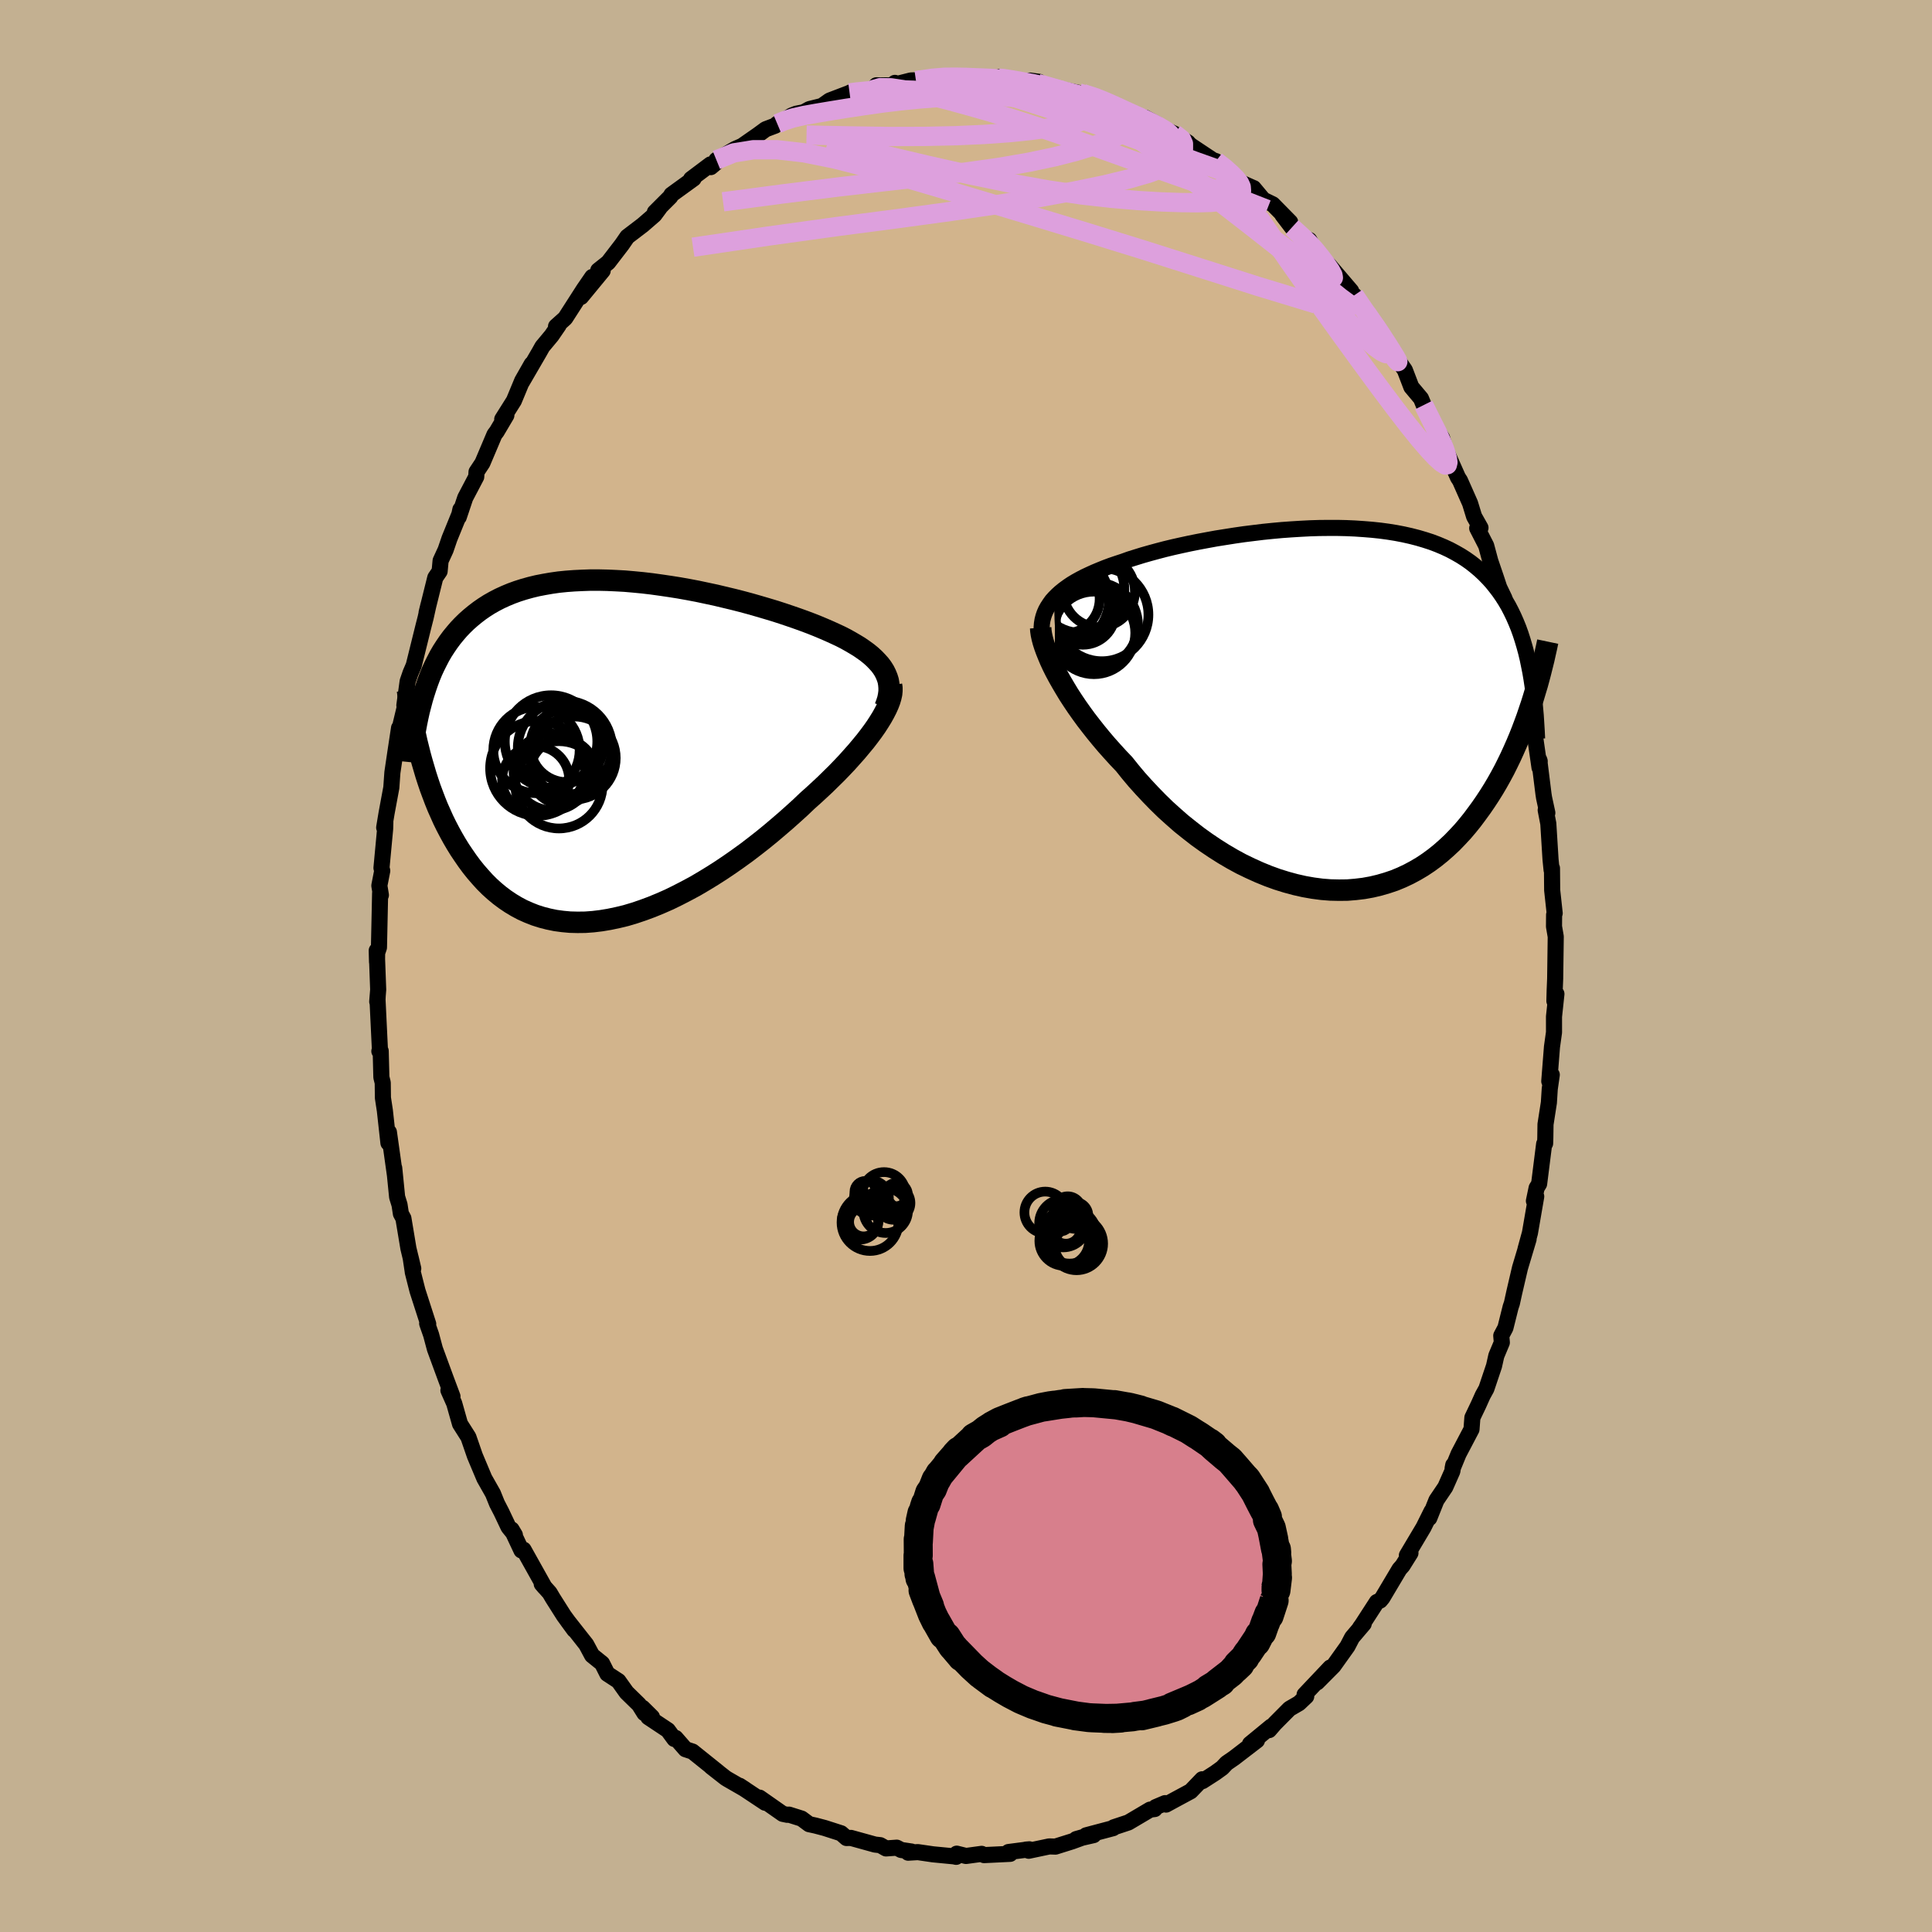 <svg viewBox="-100 -100 200 200" xmlns="http://www.w3.org/2000/svg" width="500" height="500" id="face-svg">
    <defs>
      <clipPath id="leftEyeClipPath">
        <polyline points="28.53,-8.27 28.32,-8.6 28.08,-8.92 27.8,-9.23 27.5,-9.54 27.16,-9.85 26.79,-10.15 26.39,-10.44 25.97,-10.73 25.51,-11.01 25.03,-11.29 24.53,-11.57 24,-11.84 23.44,-12.1 22.87,-12.36 22.27,-12.62 21.65,-12.88 21,-13.14 20.31,-13.4 19.59,-13.66 18.84,-13.92 18.07,-14.18 17.27,-14.44 16.44,-14.69 15.59,-14.94 14.72,-15.19 13.83,-15.43 12.93,-15.66 12.01,-15.88 11.09,-16.1 10.15,-16.3 9.21,-16.5 8.26,-16.68 7.31,-16.85 6.36,-17 5.41,-17.14 4.47,-17.27 3.53,-17.38 2.6,-17.47 1.68,-17.55 0.77,-17.6 -0.13,-17.64 -1.01,-17.66 -1.88,-17.66 -2.73,-17.63 -3.56,-17.59 -4.37,-17.53 -5.16,-17.45 -5.93,-17.34 -6.68,-17.21 -7.4,-17.07 -8.1,-16.9 -8.78,-16.71 -9.44,-16.5 -10.07,-16.27 -10.67,-16.02 -11.26,-15.75 -11.82,-15.46 -12.35,-15.16 -12.87,-14.83 -13.36,-14.49 -13.83,-14.13 -14.28,-13.76 -14.71,-13.38 -15.12,-12.98 -15.51,-12.57 -15.88,-12.14 -16.24,-11.7 -16.58,-11.24 -16.9,-10.77 -17.21,-10.29 -17.5,-9.79 -17.77,-9.27 -18.03,-8.75 -18.28,-8.21 -18.51,-7.65 -18.72,-7.09 -18.92,-6.51 -19.11,-5.92 -19.29,-5.32 -19.5,0.45 -19.31,1.14 -19.11,1.82 -18.91,2.5 -18.69,3.18 -18.46,3.86 -18.21,4.53 -17.96,5.19 -17.69,5.86 -17.4,6.51 -17.11,7.16 -16.8,7.79 -16.47,8.42 -16.13,9.04 -15.78,9.64 -15.41,10.24 -15.02,10.82 -14.62,11.4 -14.2,11.97 -13.76,12.52 -13.3,13.05 -12.83,13.57 -12.33,14.07 -11.81,14.54 -11.28,14.98 -10.72,15.4 -10.14,15.79 -9.54,16.15 -8.92,16.48 -8.27,16.77 -7.61,17.03 -6.92,17.25 -6.22,17.43 -5.49,17.58 -4.75,17.68 -3.99,17.75 -3.21,17.77 -2.41,17.76 -1.6,17.7 -0.77,17.6 0.07,17.46 0.93,17.28 1.8,17.07 2.67,16.81 3.56,16.51 4.45,16.18 5.35,15.81 6.26,15.41 7.16,14.97 8.07,14.5 8.98,14.01 9.88,13.48 10.78,12.93 11.67,12.36 12.56,11.76 13.43,11.15 14.3,10.52 15.15,9.87 15.98,9.22 16.8,8.55 17.59,7.88 18.37,7.21 19.12,6.54 19.86,5.87 20.56,5.2 21.2,4.63 21.83,4.05 22.44,3.48 23.03,2.9 23.61,2.33 24.16,1.76 24.69,1.2 25.19,0.64 25.68,0.09 26.13,-0.45 26.57,-0.98 26.97,-1.5 27.35,-2.01 27.7,-2.51 28.01,-2.99" />
      </clipPath>
      <clipPath id="rightEyeClipPath">
        <polyline points="-28.91,-11.51 -28.62,-11.8 -28.3,-12.09 -27.95,-12.37 -27.57,-12.65 -27.17,-12.92 -26.74,-13.18 -26.29,-13.43 -25.81,-13.68 -25.3,-13.92 -24.77,-14.16 -24.22,-14.39 -23.65,-14.62 -23.06,-14.84 -22.44,-15.05 -21.8,-15.26 -21.16,-15.49 -20.49,-15.7 -19.78,-15.92 -19.04,-16.13 -18.27,-16.34 -17.47,-16.55 -16.64,-16.75 -15.79,-16.94 -14.91,-17.13 -14.01,-17.31 -13.1,-17.48 -12.17,-17.65 -11.22,-17.8 -10.27,-17.95 -9.3,-18.09 -8.33,-18.21 -7.35,-18.33 -6.37,-18.43 -5.39,-18.52 -4.42,-18.59 -3.45,-18.65 -2.48,-18.7 -1.52,-18.73 -0.58,-18.74 0.36,-18.74 1.28,-18.72 2.18,-18.68 3.07,-18.62 3.94,-18.55 4.79,-18.46 5.61,-18.35 6.42,-18.22 7.2,-18.07 7.96,-17.9 8.7,-17.71 9.41,-17.5 10.09,-17.28 10.75,-17.03 11.39,-16.76 11.99,-16.48 12.57,-16.17 13.13,-15.85 13.66,-15.51 14.17,-15.15 14.65,-14.77 15.11,-14.38 15.55,-13.97 15.97,-13.54 16.37,-13.1 16.74,-12.64 17.1,-12.17 17.44,-11.68 17.76,-11.18 18.07,-10.65 18.35,-10.11 18.62,-9.55 18.87,-8.98 19.11,-8.39 19.33,-7.78 19.53,-7.16 19.72,-6.52 19.9,-5.86 20.06,-5.19 20.2,-4.51 20.45,-0.51 20.22,0.17 19.99,0.85 19.74,1.53 19.48,2.22 19.21,2.9 18.92,3.59 18.62,4.27 18.31,4.95 17.98,5.63 17.64,6.31 17.28,6.98 16.91,7.64 16.52,8.3 16.12,8.94 15.7,9.58 15.26,10.22 14.8,10.85 14.33,11.48 13.84,12.09 13.33,12.69 12.79,13.27 12.24,13.84 11.66,14.38 11.07,14.9 10.45,15.4 9.81,15.87 9.15,16.31 8.46,16.72 7.75,17.1 7.03,17.44 6.28,17.75 5.51,18.01 4.72,18.24 3.92,18.43 3.09,18.58 2.25,18.68 1.4,18.75 0.53,18.76 -0.36,18.74 -1.25,18.67 -2.16,18.55 -3.07,18.39 -4,18.18 -4.92,17.93 -5.85,17.64 -6.79,17.3 -7.72,16.92 -8.65,16.5 -9.58,16.05 -10.5,15.55 -11.42,15.01 -12.32,14.44 -13.21,13.84 -14.09,13.21 -14.95,12.54 -15.8,11.86 -16.62,11.14 -17.43,10.41 -18.21,9.65 -18.96,8.88 -19.69,8.1 -20.4,7.31 -21.07,6.51 -21.71,5.71 -22.33,5.06 -22.93,4.4 -23.52,3.74 -24.08,3.08 -24.63,2.41 -25.15,1.75 -25.66,1.09 -26.14,0.43 -26.6,-0.22 -27.03,-0.86 -27.44,-1.49 -27.82,-2.12 -28.18,-2.73 -28.52,-3.33 -28.83,-3.91" />
      </clipPath>
      <filter id="fuzzy">
        <feTurbulence id="turbulence" baseFrequency="0.05" numOctaves="3" type="noise" result="noise" />
        <feDisplacementMap in="SourceGraphic" in2="noise" scale="2" />
      </filter>
      <linearGradient id="rainbowGradient" x1="0%" y1="0%" x2="100%" y2="0%">
        <stop offset="0%" style="stop-color: [object Object]; stop-opacity: 1" />
        <stop offset="50%" style="stop-color: [object Object]; stop-opacity: 1" />
        <stop offset="100%" style="stop-color: [object Object]; stop-opacity: 1" />
      </linearGradient>
    </defs>
    <rect x="-100" y="-100" width="100%" height="100%" fill="rgb(195, 176, 145)" />
    <polyline id="faceContour" points="60.99,1.32 60.94,2.51 60.91,3.62 61.12,2.89 60.87,5.24 60.87,6.87 60.66,8.37 60.38,11.93 60.64,11.26 60.43,12.72 60.34,14.14 59.99,16.39 59.97,17.78 59.95,18.37 59.85,18.42 59.33,22.55 59.07,22.98 58.79,24.32 59.03,23.86 58.38,27.63 57.92,29.31 58.24,28.28 57.35,31.25 56.76,33.78 56.51,34.92 56.38,35.3 55.84,37.46 55.41,38.27 55.47,38.98 54.9,40.34 54.66,41.41 53.87,43.76 53.49,44.45 53.06,45.41 52.42,46.75 52.33,47.96 50.99,50.51 50.37,52.02 50.44,51.66 50.35,52.29 49.62,53.94 48.7,55.3 47.96,57.15 48.19,56.45 47.36,58.12 45.64,61.01 46.01,60.77 45.19,62.08 44.87,62.44 43.11,65.4 42.87,65.69 42.53,65.84 41.01,68.19 40.78,68.51 41.17,68.1 39.97,69.51 39.49,70.43 38.04,72.46 36.35,74.16 37.71,72.62 35.05,75.43 35.22,75.61 34.47,76.32 33.49,76.89 31.97,78.42 31.38,79.1 31.59,78.73 29.4,80.53 30.12,80.17 27.75,81.99 26.98,82.52 26.52,83.01 25.8,83.53 24.48,84.38 24.45,84.19 23.26,85.43 21.59,86.33 20.71,86.81 20.61,86.66 19.64,87.07 19.54,87.27 19.06,87.33 16.81,88.66 15.3,89.16 15.23,89.25 12.44,89.99 13.21,89.97 11.41,90.38 12.46,90.08 10.98,90.62 9.26,91.16 8.62,91.14 6.49,91.59 6.2,91.47 6.56,91.44 4.4,91.72 4.57,91.91 1.87,92.04 1.62,91.91 0,92.13 -0.96,91.89 -1.02,92.22 -1.23,92.17 -3.41,91.96 -4.99,91.73 -5.99,91.79 -5.64,91.67 -6.71,91.51 -7.17,91.27 -8.28,91.35 -8.88,91.01 -9.42,90.95 -11.91,90.26 -12.37,90.27 -12.93,89.78 -14.64,89.23 -15.59,88.98 -16.24,88.84 -17.02,88.26 -18.32,87.85 -18.49,87.87 -18.97,87.77 -21.37,86.09 -20.79,86.62 -23.44,84.86 -22.87,85.23 -24.71,84.17 -24.9,84.05 -26.38,82.89 -25.63,83.47 -28.31,81.32 -29.04,81.08 -30.06,79.91 -30.19,80.02 -30.86,79.11 -32.89,77.76 -32.51,77.75 -33.48,76.79 -33.29,77.35 -33.84,76.47 -35.14,75.2 -35.98,74.02 -37.13,73.27 -37.67,72.2 -38.71,71.36 -39.31,70.24 -41.24,67.79 -40.55,68.73 -41.63,67.25 -42.77,65.45 -43.1,64.89 -43.92,63.97 -43.62,64.32 -45.8,60.42 -46.02,60.5 -47.04,58.33 -46.7,58.9 -47.36,58.08 -48.1,56.52 -48.55,55.65 -48.97,54.61 -49.86,53.04 -50.84,50.71 -51.31,49.35 -51.51,48.77 -51.74,48.41 -52.38,47.4 -52.98,45.28 -53.58,43.93 -53.16,44.56 -53.86,42.69 -54.98,39.64 -55.37,38.18 -55.78,37.01 -55.67,37.06 -56.78,33.62 -57.27,31.69 -57.26,31.72 -57.49,30.18 -57.22,31.32 -57.72,29.24 -58.24,26.12 -58.5,25.64 -58.64,24.72 -58.89,23.91 -59.19,20.91 -59.12,21.62 -59.74,17.2 -59.79,18.32 -60.16,14.96 -60.36,13.65 -60.38,12.08 -60.52,11.52 -60.59,8.8 -60.73,8.82 -60.66,8.88 -60.92,3.48 -60.9,3.06 -60.95,3.69 -60.85,2.45 -61,-1.6 -60.97,-0.42 -60.96,-1.35 -60.77,-1.92 -60.65,-7.54 -60.57,-7.34 -60.73,-8.32 -60.43,-9.86 -60.51,-10.15 -60.13,-14.2 -60.11,-14.89 -60.23,-14.33 -59.98,-15.83 -59.49,-18.47 -59.38,-20.03 -59.08,-22.06 -58.69,-24.64 -58.8,-23.65 -58.52,-25.04 -57.87,-27.75 -58.14,-26.98 -57.8,-29.47 -57.5,-30.34 -57.17,-31.11 -56.16,-35.19 -55.94,-36.05 -55.64,-37.4 -55.84,-36.58 -54.94,-40.2 -54.49,-40.86 -54.39,-41.95 -53.87,-43.08 -53.47,-44.25 -52.27,-47.2 -52.34,-47.26 -52.51,-46.47 -51.84,-48.47 -50.7,-50.64 -50.67,-51.15 -50.06,-52.07 -48.81,-55.02 -48.58,-55.32 -47.58,-57.01 -48.01,-56.6 -46.8,-58.52 -45.94,-60.59 -44.96,-62.31 -45.96,-60.47 -44.17,-63.55 -43.85,-64.12 -42.9,-65.26 -42.16,-66.34 -42.44,-66.21 -41.49,-67.06 -39.57,-70.05 -38.69,-71.33 -39.85,-69.26 -37.61,-71.98 -38.07,-72.01 -37.04,-72.83 -35.62,-74.68 -35.06,-75.49 -33.46,-76.71 -32.26,-77.75 -31.71,-78.49 -32.21,-78.03 -30.61,-79.63 -30.49,-79.85 -28.2,-81.51 -28.46,-81.47 -26.45,-82.98 -26.42,-82.7 -25.97,-83.08 -25.84,-83.44 -23.89,-84.58 -23.18,-84.89 -21.53,-86.04 -20.74,-86.62 -19.76,-86.99 -19.54,-87.19 -19,-87.42 -18.05,-88.04 -17.57,-88.23 -16.8,-88.38 -16.2,-88.71 -14.91,-89.03 -14.12,-89.59 -12.05,-90.38 -11.97,-90.43 -9.71,-90.69 -9.28,-91.17 -7.46,-91.16 -7.36,-91.42 -7.65,-91.18 -5.71,-91.67 -4.97,-91.7 -5.18,-91.65 -2.85,-92.04 -2.34,-92.09 -1.23,-92.06 0.31,-92.08 1.33,-91.89 1.47,-91.84 3.41,-91.9 3.49,-92.03 4.14,-91.77 5.83,-91.57 7.56,-91.53 6.62,-91.66 7.42,-91.36 10.06,-90.71 11.67,-90.38 11.55,-90.38 12.1,-90.31 13.92,-89.75 13.92,-89.79 15.67,-88.85 15.17,-89.28 16.47,-88.46 17.62,-88.04 19.79,-87.14 18.54,-87.82 20.01,-86.88 21.56,-86.16 22.98,-85.24 22.72,-85.39 23.35,-84.89 25.56,-83.42 25.87,-83.32 27.1,-82.42 27.57,-82 28.45,-81.11 29.73,-80.54 29.77,-80.53 30.78,-79.32 31.75,-78.85 33.56,-77.01 32.75,-77.76 33.74,-76.46 35.1,-75.12 35.54,-75.15 36.15,-74.02 37.17,-72.93 37.59,-72.55 39.87,-69.88 39.69,-69.38 40.19,-69.43 41.47,-67.57 42.22,-66.36 42.12,-66.78 42.8,-65.87 44.52,-63 43.95,-63.82 44.54,-62.96 45.43,-61.69 46.1,-59.94 47.1,-58.75 47.38,-58.07 48.19,-56.33 49.29,-54.65 49.68,-53.23 50.03,-52.55 49.68,-53.38 50.93,-50.57 51.14,-50.25 52.18,-47.9 52.6,-46.53 53.26,-45.36 52.92,-45.32 53.85,-43.51 54.28,-41.91 54.88,-40.15 55.2,-39.18 55.74,-38.06 56.08,-36.56 56.5,-35.26 56.91,-32.73 57.03,-32.74 57.55,-30.38 57.98,-29.36 58.01,-28.2 58.32,-26.97 58.73,-25.95 58.93,-23.6 59.37,-20.54 59.39,-21.2 59.34,-21.35 59.78,-17.81 59.84,-17.42 60.18,-15.85 60.01,-16.14 60.28,-14.74 60.51,-11.04 60.62,-9.94 60.66,-10.12 60.68,-7.85 60.94,-5.46 60.88,-5.3 60.87,-4.09 61.05,-3.04 60.99,1.32 60.94,2.51" fill="rgb(210, 180, 140)" stroke="black" stroke-width="1.667" stroke-linejoin="round" filter="url(#fuzzy)" />
    <g transform="translate(38.08 -26.61)">
      <polyline id="rightCountour" points="-28.91,-11.51 -28.62,-11.8 -28.3,-12.09 -27.95,-12.37 -27.57,-12.65 -27.17,-12.92 -26.74,-13.18 -26.29,-13.43 -25.81,-13.68 -25.3,-13.92 -24.77,-14.16 -24.22,-14.39 -23.65,-14.62 -23.06,-14.84 -22.44,-15.05 -21.8,-15.26 -21.16,-15.49 -20.49,-15.7 -19.78,-15.92 -19.04,-16.13 -18.27,-16.34 -17.47,-16.55 -16.64,-16.75 -15.79,-16.94 -14.91,-17.13 -14.01,-17.31 -13.1,-17.48 -12.17,-17.65 -11.22,-17.8 -10.27,-17.95 -9.3,-18.09 -8.33,-18.21 -7.35,-18.33 -6.37,-18.43 -5.39,-18.52 -4.42,-18.59 -3.45,-18.65 -2.48,-18.7 -1.52,-18.73 -0.58,-18.74 0.36,-18.74 1.28,-18.72 2.18,-18.68 3.07,-18.62 3.94,-18.55 4.79,-18.46 5.61,-18.35 6.42,-18.22 7.2,-18.07 7.96,-17.9 8.7,-17.71 9.41,-17.5 10.09,-17.28 10.75,-17.03 11.39,-16.76 11.99,-16.48 12.57,-16.17 13.13,-15.85 13.66,-15.51 14.17,-15.15 14.65,-14.77 15.11,-14.38 15.55,-13.97 15.97,-13.54 16.37,-13.1 16.74,-12.64 17.1,-12.17 17.44,-11.68 17.76,-11.18 18.07,-10.65 18.35,-10.11 18.62,-9.55 18.87,-8.98 19.11,-8.39 19.33,-7.78 19.53,-7.16 19.72,-6.52 19.9,-5.86 20.06,-5.19 20.2,-4.51 20.45,-0.51 20.22,0.17 19.99,0.85 19.74,1.53 19.48,2.22 19.21,2.9 18.92,3.59 18.62,4.27 18.31,4.95 17.98,5.63 17.64,6.31 17.28,6.98 16.91,7.64 16.52,8.3 16.12,8.94 15.7,9.58 15.26,10.22 14.8,10.85 14.33,11.48 13.84,12.09 13.33,12.69 12.79,13.27 12.24,13.84 11.66,14.38 11.07,14.9 10.45,15.4 9.81,15.87 9.15,16.31 8.46,16.72 7.75,17.1 7.03,17.44 6.28,17.75 5.51,18.01 4.72,18.24 3.92,18.43 3.09,18.58 2.25,18.68 1.4,18.75 0.53,18.76 -0.36,18.74 -1.25,18.67 -2.16,18.55 -3.07,18.39 -4,18.18 -4.92,17.93 -5.85,17.64 -6.79,17.3 -7.72,16.92 -8.65,16.5 -9.58,16.05 -10.5,15.55 -11.42,15.01 -12.32,14.44 -13.21,13.84 -14.09,13.21 -14.95,12.54 -15.8,11.86 -16.62,11.14 -17.43,10.41 -18.21,9.65 -18.96,8.88 -19.69,8.1 -20.4,7.31 -21.07,6.51 -21.71,5.71 -22.33,5.06 -22.93,4.4 -23.52,3.74 -24.08,3.08 -24.63,2.41 -25.15,1.75 -25.66,1.09 -26.14,0.43 -26.6,-0.22 -27.03,-0.86 -27.44,-1.49 -27.82,-2.12 -28.18,-2.73 -28.52,-3.33 -28.83,-3.91" fill="white" stroke="white" stroke-width="0" stroke-linejoin="round" filter="url(#fuzzy)" />
    </g>
    <g transform="translate(-37 -22.29)">
      <polyline id="leftCountour" points="28.53,-8.27 28.32,-8.6 28.08,-8.92 27.8,-9.23 27.5,-9.54 27.16,-9.85 26.79,-10.15 26.39,-10.44 25.97,-10.73 25.51,-11.01 25.03,-11.29 24.53,-11.57 24,-11.84 23.44,-12.1 22.87,-12.36 22.27,-12.62 21.65,-12.88 21,-13.14 20.31,-13.4 19.59,-13.66 18.84,-13.92 18.07,-14.18 17.27,-14.44 16.44,-14.69 15.59,-14.94 14.72,-15.19 13.83,-15.43 12.93,-15.66 12.01,-15.88 11.09,-16.1 10.15,-16.3 9.21,-16.5 8.26,-16.68 7.31,-16.85 6.36,-17 5.41,-17.14 4.47,-17.27 3.53,-17.38 2.6,-17.47 1.68,-17.55 0.77,-17.6 -0.13,-17.64 -1.01,-17.66 -1.88,-17.66 -2.73,-17.63 -3.56,-17.59 -4.37,-17.53 -5.16,-17.45 -5.93,-17.34 -6.68,-17.21 -7.4,-17.07 -8.1,-16.9 -8.78,-16.71 -9.44,-16.5 -10.07,-16.27 -10.67,-16.02 -11.26,-15.75 -11.82,-15.46 -12.35,-15.16 -12.87,-14.83 -13.36,-14.49 -13.83,-14.13 -14.28,-13.76 -14.71,-13.38 -15.12,-12.98 -15.51,-12.57 -15.88,-12.14 -16.24,-11.7 -16.58,-11.24 -16.9,-10.77 -17.21,-10.29 -17.5,-9.79 -17.77,-9.27 -18.03,-8.75 -18.28,-8.21 -18.51,-7.65 -18.72,-7.09 -18.92,-6.51 -19.11,-5.92 -19.29,-5.32 -19.5,0.45 -19.31,1.14 -19.11,1.82 -18.91,2.5 -18.69,3.18 -18.46,3.86 -18.21,4.53 -17.96,5.19 -17.69,5.86 -17.4,6.51 -17.11,7.16 -16.8,7.79 -16.47,8.42 -16.13,9.04 -15.78,9.64 -15.41,10.24 -15.02,10.82 -14.62,11.4 -14.2,11.97 -13.76,12.52 -13.3,13.05 -12.83,13.57 -12.33,14.07 -11.81,14.54 -11.28,14.98 -10.72,15.4 -10.14,15.79 -9.54,16.15 -8.92,16.48 -8.27,16.77 -7.61,17.03 -6.92,17.25 -6.22,17.43 -5.49,17.58 -4.75,17.68 -3.99,17.75 -3.21,17.77 -2.41,17.76 -1.6,17.7 -0.77,17.6 0.07,17.46 0.93,17.28 1.8,17.07 2.67,16.81 3.56,16.51 4.45,16.18 5.35,15.81 6.26,15.41 7.16,14.97 8.07,14.5 8.98,14.01 9.88,13.48 10.78,12.93 11.67,12.36 12.56,11.76 13.43,11.15 14.3,10.52 15.15,9.87 15.98,9.22 16.8,8.55 17.59,7.88 18.37,7.21 19.12,6.54 19.86,5.87 20.56,5.2 21.2,4.63 21.83,4.05 22.44,3.48 23.03,2.9 23.61,2.33 24.16,1.76 24.69,1.2 25.19,0.64 25.68,0.09 26.13,-0.45 26.57,-0.98 26.97,-1.5 27.35,-2.01 27.7,-2.51 28.01,-2.99" fill="white" stroke="white" stroke-width="0" stroke-linejoin="round" filter="url(#fuzzy)" />
    </g>
    <g transform="translate(38.08 -26.61)">
      <polyline id="rightUpper" points="-30.25,-8.07 -30.25,-8.46 -30.22,-8.84 -30.16,-9.21 -30.07,-9.56 -29.95,-9.91 -29.8,-10.25 -29.62,-10.57 -29.41,-10.89 -29.18,-11.21 -28.91,-11.51 -28.62,-11.8 -28.3,-12.09 -27.95,-12.37 -27.57,-12.65 -27.17,-12.92 -26.74,-13.18 -26.29,-13.43 -25.81,-13.68 -25.3,-13.92 -24.77,-14.16 -24.22,-14.39 -23.65,-14.62 -23.06,-14.84 -22.44,-15.05 -21.8,-15.26 -21.16,-15.49 -20.49,-15.7 -19.78,-15.92 -19.04,-16.13 -18.27,-16.34 -17.47,-16.55 -16.64,-16.75 -15.79,-16.94 -14.91,-17.13 -14.01,-17.31 -13.1,-17.48 -12.17,-17.65 -11.22,-17.8 -10.27,-17.95 -9.3,-18.09 -8.33,-18.21 -7.35,-18.33 -6.37,-18.43 -5.39,-18.52 -4.42,-18.59 -3.45,-18.65 -2.48,-18.7 -1.52,-18.73 -0.58,-18.74 0.36,-18.74 1.28,-18.72 2.18,-18.68 3.07,-18.62 3.94,-18.55 4.79,-18.46 5.61,-18.35 6.42,-18.22 7.2,-18.07 7.96,-17.9 8.7,-17.71 9.41,-17.5 10.09,-17.28 10.75,-17.03 11.39,-16.76 11.99,-16.48 12.57,-16.17 13.13,-15.85 13.66,-15.51 14.17,-15.15 14.65,-14.77 15.11,-14.38 15.55,-13.97 15.97,-13.54 16.37,-13.1 16.74,-12.64 17.1,-12.17 17.44,-11.68 17.76,-11.18 18.07,-10.65 18.35,-10.11 18.62,-9.55 18.87,-8.98 19.11,-8.39 19.33,-7.78 19.53,-7.16 19.72,-6.52 19.9,-5.86 20.06,-5.19 20.2,-4.51 20.34,-3.81 20.46,-3.1 20.57,-2.37 20.67,-1.63 20.76,-0.87 20.83,-0.1 20.9,0.68 20.95,1.47 21,2.27 21.04,3.09" fill="none" stroke="black" stroke-width="1.667" stroke-linejoin="round" filter="url(#fuzzy)" />
      <polyline id="rightLower" points="-30.35,-8.4 -30.33,-8.09 -30.28,-7.74 -30.2,-7.36 -30.09,-6.94 -29.95,-6.5 -29.78,-6.03 -29.58,-5.53 -29.36,-5.01 -29.11,-4.47 -28.83,-3.91 -28.52,-3.33 -28.18,-2.73 -27.82,-2.12 -27.44,-1.49 -27.03,-0.86 -26.6,-0.22 -26.14,0.43 -25.66,1.09 -25.15,1.75 -24.63,2.41 -24.08,3.08 -23.52,3.74 -22.93,4.4 -22.33,5.06 -21.71,5.71 -21.07,6.51 -20.4,7.31 -19.69,8.1 -18.96,8.88 -18.21,9.65 -17.43,10.41 -16.62,11.14 -15.8,11.86 -14.95,12.54 -14.09,13.21 -13.21,13.84 -12.32,14.44 -11.42,15.01 -10.5,15.55 -9.58,16.05 -8.65,16.5 -7.72,16.92 -6.79,17.3 -5.85,17.64 -4.92,17.93 -4,18.18 -3.07,18.39 -2.16,18.55 -1.25,18.67 -0.36,18.74 0.53,18.76 1.4,18.75 2.25,18.68 3.09,18.58 3.92,18.43 4.72,18.24 5.51,18.01 6.28,17.75 7.03,17.44 7.75,17.1 8.46,16.72 9.15,16.31 9.81,15.87 10.45,15.4 11.07,14.9 11.66,14.38 12.24,13.84 12.79,13.27 13.33,12.69 13.84,12.09 14.33,11.48 14.8,10.85 15.26,10.22 15.7,9.58 16.12,8.94 16.52,8.3 16.91,7.64 17.28,6.98 17.64,6.31 17.98,5.63 18.31,4.95 18.62,4.27 18.92,3.59 19.21,2.9 19.48,2.22 19.74,1.53 19.99,0.85 20.22,0.17 20.45,-0.51 20.66,-1.18 20.86,-1.85 21.06,-2.51 21.24,-3.17 21.41,-3.82 21.57,-4.46 21.73,-5.1 21.87,-5.73 22.01,-6.35 22.14,-6.97" fill="none" stroke="black" stroke-width="2.222" stroke-linejoin="round" filter="url(#fuzzy)" />
      <circle r="3.218" cx="-25.982" cy="-10.367" stroke="black" fill="none" stroke-width="1.0" filter="url(#fuzzy)" clip-path="url(#rightEyeClipPath)" /><circle r="3.702" cx="-24.297" cy="-12.167" stroke="black" fill="none" stroke-width="1.0" filter="url(#fuzzy)" clip-path="url(#rightEyeClipPath)" /><circle r="4.274" cx="-24.582" cy="-8.482" stroke="black" fill="none" stroke-width="1.0" filter="url(#fuzzy)" clip-path="url(#rightEyeClipPath)" /><circle r="3.356" cx="-25.972" cy="-10.002" stroke="black" fill="none" stroke-width="1.0" filter="url(#fuzzy)" clip-path="url(#rightEyeClipPath)" /><circle r="4.898" cx="-28.167" cy="-11.332" stroke="black" fill="none" stroke-width="1.0" filter="url(#fuzzy)" clip-path="url(#rightEyeClipPath)" /><circle r="3.572" cx="-27.817" cy="-11.392" stroke="black" fill="none" stroke-width="1.0" filter="url(#fuzzy)" clip-path="url(#rightEyeClipPath)" /><circle r="4.414" cx="-24.692" cy="-8.692" stroke="black" fill="none" stroke-width="1.0" filter="url(#fuzzy)" clip-path="url(#rightEyeClipPath)" /><circle r="4.816" cx="-24.012" cy="-9.757" stroke="black" fill="none" stroke-width="1.0" filter="url(#fuzzy)" clip-path="url(#rightEyeClipPath)" /><circle r="4.518" cx="-26.207" cy="-12.402" stroke="black" fill="none" stroke-width="1.0" filter="url(#fuzzy)" clip-path="url(#rightEyeClipPath)" /><circle r="4.274" cx="-24.832" cy="-7.872" stroke="black" fill="none" stroke-width="1.0" filter="url(#fuzzy)" clip-path="url(#rightEyeClipPath)" />
      </g>
    <g transform="translate(-37 -22.29)">
      <polyline id="leftUpper" points="28.62,-4.51 28.78,-4.94 28.91,-5.35 28.99,-5.75 29.04,-6.14 29.04,-6.51 29.01,-6.88 28.95,-7.24 28.84,-7.59 28.7,-7.93 28.53,-8.27 28.32,-8.6 28.08,-8.92 27.8,-9.23 27.5,-9.54 27.16,-9.85 26.79,-10.15 26.39,-10.44 25.97,-10.73 25.51,-11.01 25.03,-11.29 24.53,-11.57 24,-11.84 23.44,-12.1 22.87,-12.36 22.27,-12.62 21.65,-12.88 21,-13.14 20.31,-13.4 19.59,-13.66 18.84,-13.92 18.07,-14.18 17.27,-14.44 16.44,-14.69 15.59,-14.94 14.72,-15.19 13.83,-15.43 12.93,-15.66 12.01,-15.88 11.09,-16.1 10.15,-16.3 9.21,-16.5 8.26,-16.68 7.31,-16.85 6.36,-17 5.41,-17.14 4.47,-17.27 3.53,-17.38 2.6,-17.47 1.68,-17.55 0.77,-17.6 -0.13,-17.64 -1.01,-17.66 -1.88,-17.66 -2.73,-17.63 -3.56,-17.59 -4.37,-17.53 -5.16,-17.45 -5.93,-17.34 -6.68,-17.21 -7.4,-17.07 -8.1,-16.9 -8.78,-16.71 -9.44,-16.5 -10.07,-16.27 -10.67,-16.02 -11.26,-15.75 -11.82,-15.46 -12.35,-15.16 -12.87,-14.83 -13.36,-14.49 -13.83,-14.13 -14.28,-13.76 -14.71,-13.38 -15.12,-12.98 -15.51,-12.57 -15.88,-12.14 -16.24,-11.7 -16.58,-11.24 -16.9,-10.77 -17.21,-10.29 -17.5,-9.79 -17.77,-9.27 -18.03,-8.75 -18.28,-8.21 -18.51,-7.65 -18.72,-7.09 -18.92,-6.51 -19.11,-5.92 -19.29,-5.32 -19.45,-4.71 -19.61,-4.09 -19.75,-3.46 -19.88,-2.82 -20,-2.17 -20.11,-1.51 -20.2,-0.85 -20.29,-0.17 -20.38,0.51 -20.45,1.2" fill="none" stroke="black" stroke-width="2.222" stroke-linejoin="round" filter="url(#fuzzy)" />
      <polyline id="leftLower" points="29.29,-6.79 29.33,-6.51 29.33,-6.2 29.3,-5.88 29.22,-5.52 29.11,-5.15 28.96,-4.76 28.77,-4.34 28.55,-3.91 28.3,-3.46 28.01,-2.99 27.7,-2.51 27.35,-2.01 26.97,-1.5 26.57,-0.98 26.13,-0.45 25.68,0.09 25.19,0.64 24.69,1.2 24.16,1.76 23.61,2.33 23.03,2.9 22.44,3.48 21.83,4.05 21.2,4.63 20.56,5.2 19.86,5.87 19.12,6.54 18.37,7.21 17.59,7.88 16.8,8.55 15.98,9.22 15.15,9.87 14.3,10.52 13.43,11.15 12.56,11.76 11.67,12.36 10.78,12.93 9.88,13.48 8.98,14.01 8.07,14.5 7.16,14.97 6.26,15.41 5.35,15.81 4.45,16.18 3.56,16.51 2.67,16.81 1.8,17.07 0.93,17.28 0.07,17.46 -0.77,17.6 -1.6,17.7 -2.41,17.76 -3.21,17.77 -3.99,17.75 -4.75,17.68 -5.49,17.58 -6.22,17.43 -6.92,17.25 -7.61,17.03 -8.27,16.77 -8.92,16.48 -9.54,16.15 -10.14,15.79 -10.72,15.4 -11.28,14.98 -11.81,14.54 -12.33,14.07 -12.83,13.57 -13.3,13.05 -13.76,12.52 -14.2,11.97 -14.62,11.4 -15.02,10.82 -15.41,10.24 -15.78,9.64 -16.13,9.04 -16.47,8.42 -16.8,7.79 -17.11,7.16 -17.4,6.51 -17.69,5.86 -17.96,5.19 -18.21,4.53 -18.46,3.86 -18.69,3.18 -18.91,2.5 -19.11,1.82 -19.31,1.14 -19.5,0.45 -19.67,-0.23 -19.84,-0.91 -19.99,-1.59 -20.13,-2.26 -20.27,-2.94 -20.4,-3.61 -20.51,-4.27 -20.62,-4.94 -20.73,-5.6 -20.82,-6.25" fill="none" stroke="black" stroke-width="2.222" stroke-linejoin="round" filter="url(#fuzzy)" />
      <circle r="4.518" cx="-5.14" cy="3.534" stroke="black" fill="none" stroke-width="1.0" filter="url(#fuzzy)" clip-path="url(#leftEyeClipPath)" /><circle r="4.468" cx="-7.465" cy="-0.061" stroke="black" fill="none" stroke-width="1.0" filter="url(#fuzzy)" clip-path="url(#leftEyeClipPath)" /><circle r="3.782" cx="-4.315" cy="-0.521" stroke="black" fill="none" stroke-width="1.0" filter="url(#fuzzy)" clip-path="url(#leftEyeClipPath)" /><circle r="4.872" cx="-4.525" cy="-0.296" stroke="black" fill="none" stroke-width="1.0" filter="url(#fuzzy)" clip-path="url(#leftEyeClipPath)" /><circle r="4.786" cx="-5.955" cy="-0.951" stroke="black" fill="none" stroke-width="1.0" filter="url(#fuzzy)" clip-path="url(#leftEyeClipPath)" /><circle r="3.47" cx="-7.55" cy="3.004" stroke="black" fill="none" stroke-width="1.0" filter="url(#fuzzy)" clip-path="url(#leftEyeClipPath)" /><circle r="3.974" cx="-5.86" cy="2.199" stroke="black" fill="none" stroke-width="1.0" filter="url(#fuzzy)" clip-path="url(#leftEyeClipPath)" /><circle r="4.914" cx="-7.35" cy="1.824" stroke="black" fill="none" stroke-width="1.0" filter="url(#fuzzy)" clip-path="url(#leftEyeClipPath)" /><circle r="3.376" cx="-4.755" cy="2.184" stroke="black" fill="none" stroke-width="1.0" filter="url(#fuzzy)" clip-path="url(#leftEyeClipPath)" /><circle r="4.296" cx="-3.555" cy="0.759" stroke="black" fill="none" stroke-width="1.0" filter="url(#fuzzy)" clip-path="url(#leftEyeClipPath)" />
    </g>
    <g id="hairs">
      <polyline points="11.67,-90.38 11.83,-90.33 12.37,-90.16 12.97,-89.92 13.48,-89.65 13.86,-89.38 14.1,-89.09 14.21,-88.8 14.16,-88.52 13.9,-88.23 13.4,-87.95 12.64,-87.65 11.59,-87.35 10.25,-87.05 8.61,-86.76 6.66,-86.49 4.4,-86.26 1.83,-86.08 -1.07,-85.95 -4.33,-85.88 -7.97,-85.87 -12,-85.93 -16.51,-86.02" fill="none" stroke="rgb(221, 160, 221)" stroke-width="2" stroke-linejoin="round" filter="url(#fuzzy)" /><polyline points="-9.71,-90.69 -8.87,-90.93 -7.76,-90.91 -6.55,-90.72 -5.17,-90.43 -3.55,-90.05 -1.71,-89.58 0.33,-89.02 2.54,-88.39 4.88,-87.68 7.3,-86.9 9.76,-86.06 12.21,-85.2 14.62,-84.34 16.96,-83.5 19.24,-82.7 21.45,-81.92 23.58,-81.17 25.61,-80.43 27.52,-79.72 29.31,-79.05 31.17,-78.32" fill="none" stroke="rgb(221, 160, 221)" stroke-width="2" stroke-linejoin="round" filter="url(#fuzzy)" /><polyline points="21.56,-86.16 22.31,-85.57 22.51,-85.12 22.51,-84.58 22.26,-83.96 21.64,-83.33 20.58,-82.71 19.02,-82.1 16.95,-81.5 14.35,-80.87 11.21,-80.22 7.53,-79.54 3.3,-78.83 -1.54,-78.12 -7.05,-77.37 -13.33,-76.55 -20.4,-75.57 -28.26,-74.41" fill="none" stroke="rgb(221, 160, 221)" stroke-width="2" stroke-linejoin="round" filter="url(#fuzzy)" /><polyline points="41.47,-67.57 41.96,-66.84 42.38,-66.26 42.83,-65.59 43.22,-64.93 43.5,-64.38 43.68,-63.95 43.75,-63.62 43.69,-63.42 43.47,-63.39 43.04,-63.59 42.38,-64.06 41.46,-64.86 40.23,-66.03 38.69,-67.61 36.82,-69.59 34.6,-71.97 32.03,-74.74 29.1,-77.92 25.95,-81.49" fill="none" stroke="rgb(221, 160, 221)" stroke-width="2" stroke-linejoin="round" filter="url(#fuzzy)" /><polyline points="-19.54,-87.19 -18.83,-87.49 -17.9,-87.79 -16.8,-88.04 -15.52,-88.27 -14.03,-88.52 -12.37,-88.79 -10.56,-89.06 -8.67,-89.33 -6.75,-89.56 -4.85,-89.75 -3.02,-89.89 -1.28,-90.01 0.34,-90.09 1.85,-90.16 3.27,-90.23 4.61,-90.3 5.88,-90.38 7.05,-90.46 8.08,-90.53 8.95,-90.59 9.67,-90.61 10.17,-90.62" fill="none" stroke="rgb(221, 160, 221)" stroke-width="2" stroke-linejoin="round" filter="url(#fuzzy)" /><polyline points="7.42,-91.36 9.6,-90.73 11.28,-90.03 12.82,-89.17 14.47,-88.09 16.31,-86.78 18.31,-85.28 20.44,-83.65 22.66,-81.92 24.96,-80.12 27.32,-78.29 29.68,-76.46 32.01,-74.63 34.31,-72.8 36.58,-70.96 38.74,-69.22 40.59,-67.85" fill="none" stroke="rgb(221, 160, 221)" stroke-width="2" stroke-linejoin="round" filter="url(#fuzzy)" /><polyline points="3.41,-91.9 3.8,-91.88 4.7,-91.74 5.79,-91.55 6.89,-91.35 8,-91.11 9.15,-90.83 10.3,-90.54 11.4,-90.25 12.39,-89.99 13.24,-89.75 13.93,-89.55 14.48,-89.38 14.88,-89.24 15.14,-89.14 15.24,-89.08 15.15,-89.08 14.85,-89.15 14.28,-89.29 13.37,-89.53 12.08,-89.88 10.41,-90.38 8.65,-90.98" fill="none" stroke="rgb(221, 160, 221)" stroke-width="2" stroke-linejoin="round" filter="url(#fuzzy)" /><polyline points="-5.18,-91.65 -3.48,-91.9 -2.23,-92 -1.08,-92.01 0,-91.99 0.96,-91.95 1.78,-91.92 2.45,-91.89 2.96,-91.86 3.27,-91.83 3.36,-91.79 3.16,-91.74 2.66,-91.68 1.86,-91.59 0.75,-91.49 -0.71,-91.38 -2.62,-91.31 -5,-91.28" fill="none" stroke="rgb(221, 160, 221)" stroke-width="2" stroke-linejoin="round" filter="url(#fuzzy)" /><polyline points="-25.84,-83.44 -24.05,-84.17 -22.01,-84.5 -19.57,-84.5 -16.77,-84.18 -13.63,-83.55 -10.13,-82.66 -6.28,-81.58 -2.06,-80.34 2.53,-78.96 7.47,-77.47 12.73,-75.87 18.32,-74.14 24.18,-72.28 30.21,-70.36 36.2,-68.54" fill="none" stroke="rgb(221, 160, 221)" stroke-width="2" stroke-linejoin="round" filter="url(#fuzzy)" /><polyline points="-4.97,-91.7 -4.38,-91.72 -3.09,-91.69 -1.6,-91.53 0.01,-91.24 1.69,-90.84 3.42,-90.37 5.17,-89.85 6.95,-89.29 8.76,-88.7 10.57,-88.1 12.4,-87.48 14.21,-86.84 16.01,-86.18 17.77,-85.53 19.49,-84.88 21.13,-84.27 22.62,-83.71 23.93,-83.23 25.06,-82.83 26,-82.49 26.78,-82.18 27.31,-81.96" fill="none" stroke="rgb(221, 160, 221)" stroke-width="2" stroke-linejoin="round" filter="url(#fuzzy)" /><polyline points="40.19,-69.43 41.19,-67.96 41.91,-66.92 42.53,-66.03 43.12,-65.16 43.66,-64.33 44.1,-63.63 44.44,-63.08 44.65,-62.71 44.7,-62.56 44.56,-62.7 44.17,-63.22 43.46,-64.19 42.43,-65.64 41.15,-67.54" fill="none" stroke="rgb(221, 160, 221)" stroke-width="2" stroke-linejoin="round" filter="url(#fuzzy)" /><polyline points="15.67,-88.85 15.71,-88.88 16.26,-88.53 16.79,-88.11 17.09,-87.71 17.12,-87.31 16.91,-86.88 16.44,-86.42 15.69,-85.93 14.6,-85.42 13.16,-84.88 11.34,-84.32 9.14,-83.76 6.53,-83.21 3.51,-82.69 0.06,-82.2 -3.87,-81.72 -8.33,-81.21 -13.34,-80.63 -18.95,-79.93 -25.15,-79.11" fill="none" stroke="rgb(221, 160, 221)" stroke-width="2" stroke-linejoin="round" filter="url(#fuzzy)" /><polyline points="12.1,-90.31 13.38,-89.9 14.28,-89.54 15.1,-89.18 15.94,-88.8 16.81,-88.4 17.68,-88.01 18.5,-87.64 19.24,-87.28 19.89,-86.94 20.42,-86.63 20.83,-86.37 21.09,-86.15 21.2,-86 21.13,-85.92 20.87,-85.93 20.38,-86.04 19.64,-86.27 18.6,-86.62 17.22,-87.12 15.49,-87.77 13.43,-88.57 11.18,-89.49 8.84,-90.47" fill="none" stroke="rgb(221, 160, 221)" stroke-width="2" stroke-linejoin="round" filter="url(#fuzzy)" /><polyline points="47.38,-58.07 48.17,-56.48 48.82,-55.19 49.24,-54.25 49.51,-53.58 49.7,-53.03 49.83,-52.55 49.89,-52.14 49.83,-51.89 49.62,-51.86 49.23,-52.1 48.65,-52.62 47.89,-53.43 46.94,-54.53 45.78,-55.97 44.4,-57.76 42.75,-59.96 40.83,-62.57 38.63,-65.6 36.15,-69.06 33.38,-73 30.32,-77.47" fill="none" stroke="rgb(221, 160, 221)" stroke-width="2" stroke-linejoin="round" filter="url(#fuzzy)" /><polyline points="33.74,-76.46 34.74,-75.55 35.46,-74.87 36.11,-74.15 36.73,-73.38 37.29,-72.64 37.73,-72 37.98,-71.53 38.03,-71.26 37.85,-71.2 37.44,-71.35 36.8,-71.72 35.9,-72.3 34.74,-73.11 33.3,-74.15 31.56,-75.45 29.53,-76.99 27.16,-78.82 24.44,-80.96 21.39,-83.45 18.02,-86.31" fill="none" stroke="rgb(221, 160, 221)" stroke-width="2" stroke-linejoin="round" filter="url(#fuzzy)" /><polyline points="25.87,-83.32 26.79,-82.6 27.44,-82.02 27.94,-81.52 28.3,-81.07 28.49,-80.65 28.52,-80.25 28.35,-79.89 27.97,-79.57 27.35,-79.33 26.48,-79.16 25.35,-79.05 23.94,-79.01 22.23,-79.03 20.19,-79.1 17.81,-79.24 15.07,-79.47 11.96,-79.82 8.48,-80.34 4.63,-81.03 0.42,-81.9 -4.15,-82.93 -9.07,-84.09 -14.3,-85.41" fill="none" stroke="rgb(221, 160, 221)" stroke-width="2" stroke-linejoin="round" filter="url(#fuzzy)" /><polyline points="-12.05,-90.38 -11.29,-90.48 -9.93,-90.61 -8.44,-90.7 -6.96,-90.71 -5.46,-90.66 -3.91,-90.56 -2.27,-90.45 -0.53,-90.32 1.27,-90.19 3.12,-90.06 4.96,-89.91 6.76,-89.76 8.45,-89.61 9.99,-89.46 11.36,-89.33 12.53,-89.22 13.45,-89.16 14.12,-89.16 14.69,-89.16" fill="none" stroke="rgb(221, 160, 221)" stroke-width="2" stroke-linejoin="round" filter="url(#fuzzy)" />
    </g>
    
        <g id="pointNose">
          <g id="rightNose"><circle r="2.156" cx="8.204" cy="25.51" stroke="black" fill="none" stroke-width="1.0" filter="url(#fuzzy)" /><circle r="2.86" cx="10.724" cy="27.946" stroke="black" fill="none" stroke-width="1.0" filter="url(#fuzzy)" /><circle r="2.574" cx="10.168" cy="28.458" stroke="black" fill="none" stroke-width="1.0" filter="url(#fuzzy)" /><circle r="1.52" cx="10.348" cy="27.226" stroke="black" fill="none" stroke-width="1.0" filter="url(#fuzzy)" /><circle r="2.494" cx="10.068" cy="26.634" stroke="black" fill="none" stroke-width="1.0" filter="url(#fuzzy)" /><circle r="2.752" cx="11.444" cy="28.742" stroke="black" fill="none" stroke-width="1.0" filter="url(#fuzzy)" /><circle r="1.46" cx="10.528" cy="25.302" stroke="black" fill="none" stroke-width="1.0" filter="url(#fuzzy)" /><circle r="2.266" cx="11.46" cy="28.99" stroke="black" fill="none" stroke-width="1.0" filter="url(#fuzzy)" /><circle r="1.388" cx="11.272" cy="25.822" stroke="black" fill="none" stroke-width="1.0" filter="url(#fuzzy)" /><circle r="1.078" cx="9.756" cy="26.402" stroke="black" fill="none" stroke-width="1.0" filter="url(#fuzzy)" /></g>
          <g id="leftNose"><circle r="1.206" cx="-7.226" cy="23.658" stroke="black" fill="none" stroke-width="1.0" filter="url(#fuzzy)" /><circle r="1.738" cx="-7.49" cy="24.534" stroke="black" fill="none" stroke-width="1.0" filter="url(#fuzzy)" /><circle r="1.896" cx="-10.966" cy="26.426" stroke="black" fill="none" stroke-width="1.0" filter="url(#fuzzy)" /><circle r="2.946" cx="-9.938" cy="26.554" stroke="black" fill="none" stroke-width="1.0" filter="url(#fuzzy)" /><circle r="2.308" cx="-8.314" cy="25.33" stroke="black" fill="none" stroke-width="1.0" filter="url(#fuzzy)" /><circle r="2.234" cx="-8.486" cy="23.57" stroke="black" fill="none" stroke-width="1.0" filter="url(#fuzzy)" /><circle r="1.806" cx="-9.79" cy="24.03" stroke="black" fill="none" stroke-width="1.0" filter="url(#fuzzy)" /><circle r="1.014" cx="-9.826" cy="24.818" stroke="black" fill="none" stroke-width="1.0" filter="url(#fuzzy)" /><circle r="1.5" cx="-10.598" cy="26.49" stroke="black" fill="none" stroke-width="1.0" filter="url(#fuzzy)" /><circle r="1.13" cx="-10.418" cy="23.378" stroke="black" fill="none" stroke-width="1.0" filter="url(#fuzzy)" /></g>
        </g>
      
    <g id="mouth">
      <polyline points="31.84,65.8 31.9,65.68 31.39,67.24 31.34,67.09 30.99,68.02 31.02,67.89 30.64,68.97 30.36,69.26 30.02,70 30.3,69.45 29.19,71.12 29.15,71.13 28.96,71.42 28.89,71.58 28.13,72.33 28.37,72.26 27.85,72.75 27.91,72.64 27.45,73.14 26.04,74.23 26.41,74.06 25.12,74.84 25.92,74.39 24.42,75.34 24.07,75.52 22.94,76.08 23.92,75.63 22.84,76.09 21.36,76.71 22.38,76.34 21.78,76.64 21.41,76.77 20.51,77.05 19.21,77.37 19.74,77.25 18.2,77.62 18.17,77.62 18.46,77.55 17.44,77.68 17.3,77.72 15.15,77.91 16.01,77.86 14.29,77.89 14.84,77.9 13.1,77.83 12.76,77.81 12.73,77.81 11.29,77.62 11.34,77.63 11.44,77.64 9.41,77.24 9.7,77.3 9.62,77.28 8.28,76.92 7.09,76.5 7.97,76.81 7.4,76.61 6.93,76.45 5.91,76.02 5.68,75.92 4.59,75.35 3.8,74.89 2.98,74.38 2.84,74.27 1.73,73.49 2.85,74.32 1.3,73.13 0.63,72.52 1.49,73.31 0.59,72.49 0.34,72.23 -0.95,70.91 -0.44,71.54 -0.56,71.39 -1.25,70.58 -1.4,70.42 -2.03,69.44 -2.31,69.24 -2.4,69.08 -3.08,67.88 -3.11,67.86 -3.49,67.08 -3.92,65.98 -4.18,65.32 -3.77,66.26 -4.45,64.62 -4.09,65.57 -4.7,63.3 -4.87,62.92 -4.87,62.43 -4.77,63.37 -4.88,61.9 -4.97,62.34 -4.97,61.03 -4.94,61.02 -4.95,59.35 -4.94,59.5 -4.93,59.64 -4.84,57.98 -4.84,58.12 -4.57,56.67 -4.74,57.43 -4.62,57.11 -4.31,55.99 -4.2,55.66 -4.12,55.66 -3.77,54.56 -3.47,54.12 -3.11,53.21 -3.07,53.19 -3.05,53.18 -2.72,52.59 -2.69,52.58 -1.29,50.88 -1.94,51.61 -0.72,50.22 -1.05,50.57 -0.98,50.56 0.04,49.62 0.78,48.94 0.87,48.81 1.56,48.42 2.07,48.01 2.53,47.72 3.43,47.32 3.4,47.29 2.72,47.59 3.5,47.17 4.58,46.74 5.61,46.34 6.43,46.04 6.12,46.14 7.06,45.89 7.76,45.7 8.7,45.52 9.15,45.46 8.06,45.65 9.75,45.38 10.68,45.28 10.27,45.29 12.09,45.18 11.33,45.24 12.18,45.19 12.25,45.19 13.04,45.21 13.27,45.22 15.56,45.44 15.35,45.4 17.03,45.7 16.68,45.63 18.02,45.95 17.22,45.75 17.47,45.81 19.54,46.42 19.75,46.49 20.07,46.62 20.09,46.63 20.99,46.99 21.49,47.23 21.28,47.1 22.63,47.77 23.03,47.97 23.92,48.54 23.8,48.46 24.14,48.67 25.59,49.66 25.18,49.35 25.64,49.78 25.77,49.9 26.64,50.64 26.8,50.78 27.33,51.2 27.9,51.85 28.98,53.1 29.19,53.39 28.91,53 29.06,53.16 30,54.61 30,54.63 30.46,55.54 30.71,56.02 30.89,56.36 30.93,56.39 31.21,57.04 31.2,57.34 31.61,58.19 31.86,59.33 31.76,58.87 32.04,60.34 32.14,60.39 32.17,60.73 32.09,60.42 32.24,61.59 32.18,61.93 32.23,62.94 32.17,63.77 32.25,63.32 32.09,64.63 32.1,64.16 32.07,64.34" fill="rgb(215,127,140)" stroke="black" stroke-width="3" stroke-linejoin="round" filter="url(#fuzzy)" />
    </g>
  </svg>
